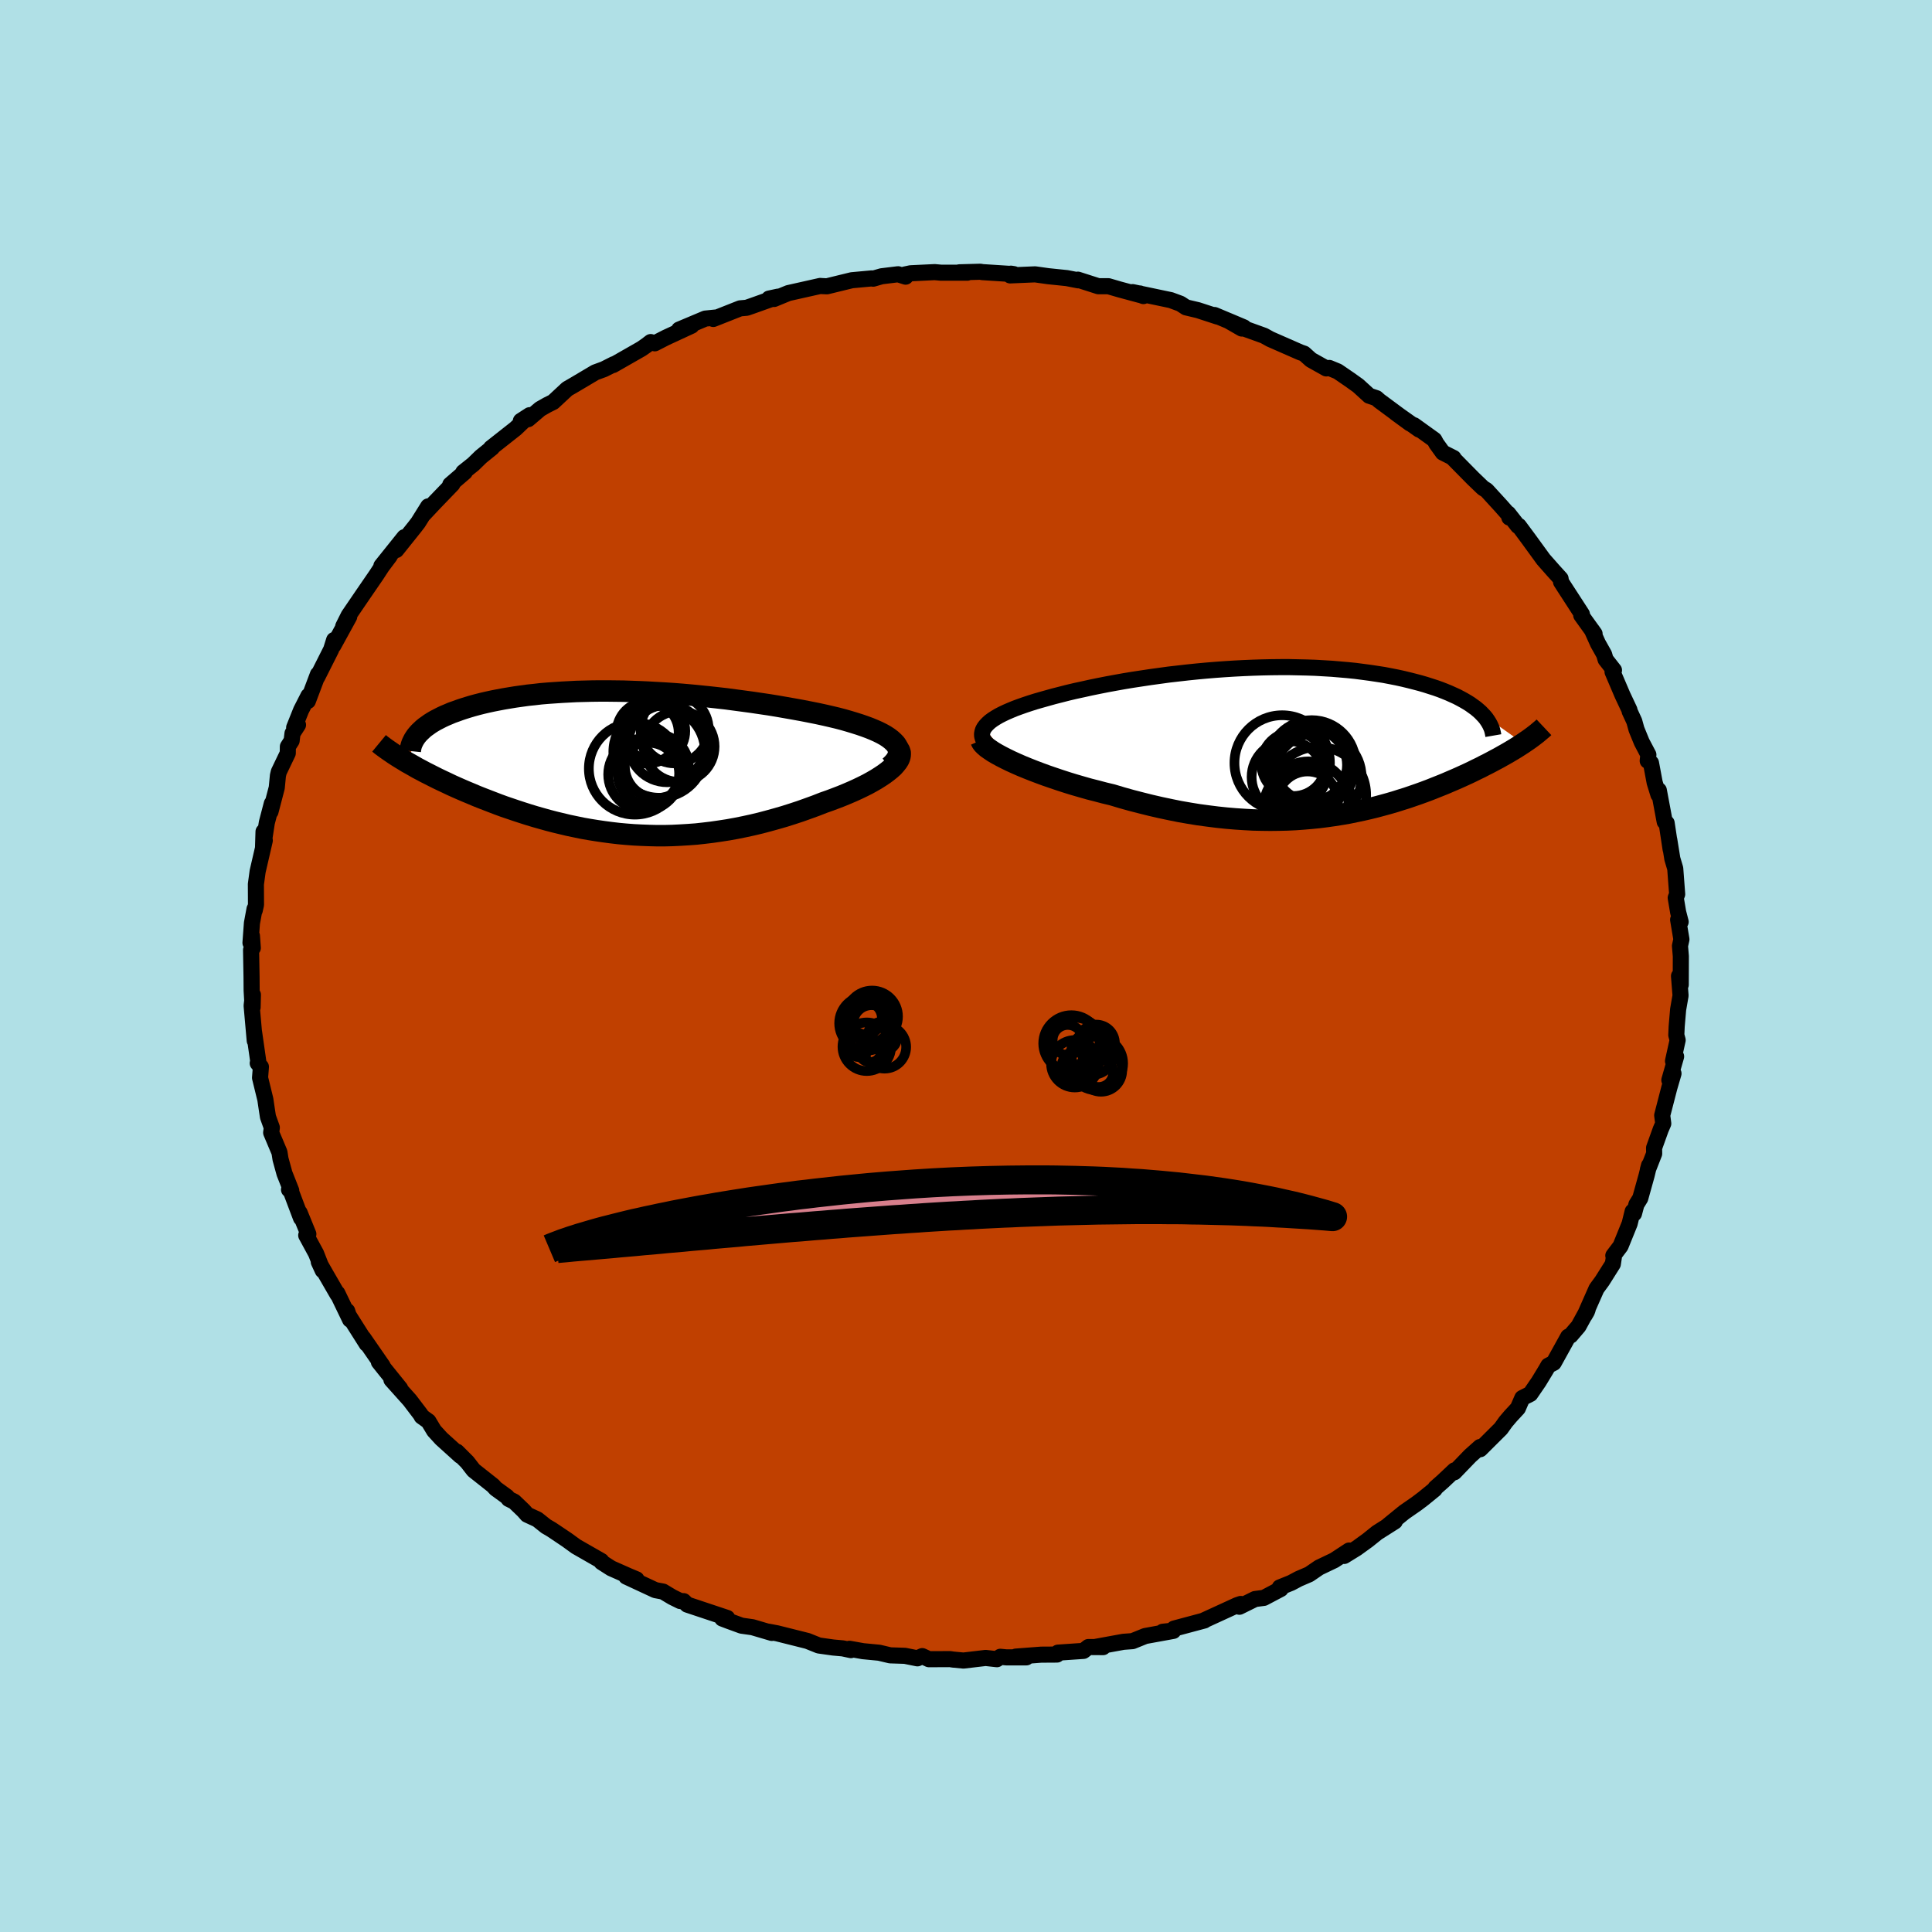 <svg xmlns="http://www.w3.org/2000/svg" width="500" height="500" viewBox="-100 -100 200 200"><defs><clipPath id="c"><path d="m28.23-2.15-.24-.22-.29-.22-.32-.21-.36-.2-.4-.2-.43-.19-.46-.19-.49-.18-.52-.18-.54-.17-.56-.17-.59-.17-.61-.16-.63-.15-.65-.15-.78-.17-.8-.16-.82-.16-.83-.15-.85-.15-.86-.15-.86-.14-.88-.13-.88-.13-.89-.12-.9-.12-.9-.12-.89-.1-.9-.1-.9-.09-.9-.09-.9-.08-.89-.07-.89-.06-.88-.05-.88-.05-.87-.04-.86-.03-.85-.03-.84-.01-.83-.01h-.82l-.81.01-.79.02-.78.02-.77.04-.75.04-.74.05-.72.05-.71.06-.68.08-.68.07-.65.09-.64.09-.61.1-.6.1-.58.11-.56.11-.55.12-.52.12-.51.13-.48.13-.47.14-.45.14-.42.14-.41.15-.4.14-.37.16-.36.15-.34.16-.33.17-.31.16-.29.17-.27.17-.25.18-.24.17-.22.18-.2.19-.19.18-1.3 3.08.36.2.37.21.38.22.4.21.41.22.42.21.43.22.44.22.46.22.47.22.48.23.49.22.5.22.51.22.53.22.54.23.55.22.57.22.57.22.6.23.6.22.62.21.62.21.64.21.66.21.66.2.67.19.68.19.69.18.71.17.71.17.72.15.72.15.74.13.75.12.75.11.76.1.77.09.77.07.78.06.79.04.79.03.8.02h.8l.81-.02.82-.04.82-.05.82-.06.82-.09.83-.1.83-.12.84-.13.83-.15.84-.17.83-.18.84-.2.83-.22.83-.23.83-.24.82-.26.82-.27.81-.29.8-.29.79-.31.63-.22.61-.23.6-.23.58-.24.56-.24.55-.25.52-.25.5-.25.47-.26.45-.26.41-.26.39-.26.35-.26.32-.26.28-.25"/></clipPath><clipPath id="b"><path d="m-32.02-1.44.16-.21.2-.21.23-.21.27-.2.31-.2.34-.2.37-.19.4-.19.44-.19.46-.19.49-.18.51-.18.54-.18.57-.18.59-.17.64-.18.68-.19.71-.18.74-.19.76-.18.79-.17.81-.18.83-.17.86-.17.87-.16.89-.16.91-.15.92-.14.93-.14.95-.13.95-.13.96-.11.97-.11.97-.1.97-.09.97-.08.98-.07.96-.06.97-.05.96-.04.95-.03.94-.02.94-.01h.92l.91.02.89.02.89.03.86.05.85.05.83.07.81.07.79.08.77.1.75.1.73.11.71.11.68.13.66.13.64.14.62.15.59.15.57.15.55.16.53.17.5.16.48.17.46.18.44.18.42.19.4.18.38.2.35.19.34.2.32.2.29.21.28.2.25.21.24.21.21.22 4.22 3-.28.18-.28.18-.3.19-.3.18-.32.19-.33.19-.34.19-.35.2-.36.19-.37.2-.38.2-.4.2-.4.21-.42.2-.42.21-.44.21-.46.21-.46.21-.48.21-.49.21-.51.22-.52.21-.53.21-.55.22-.56.21-.58.21-.58.2-.61.21-.61.19-.63.2-.65.19-.66.18-.67.18-.69.17-.7.16-.71.15-.73.15-.75.13-.76.12-.77.11-.79.1-.8.08-.82.07-.83.06-.85.04-.86.02-.87.01-.89-.01-.9-.02-.91-.05-.92-.06-.94-.08-.95-.1-.95-.12-.97-.13-.98-.16-.98-.17-.99-.2-.99-.21-1-.23-1-.25-1.01-.26-1-.28-1-.3-.8-.19-.79-.21-.79-.2-.77-.22-.76-.22-.75-.23-.74-.24-.71-.24-.7-.24-.68-.25-.66-.25-.63-.25-.61-.25-.57-.25-.55-.25"/></clipPath><filter id="a"><feTurbulence baseFrequency=".05" numOctaves="3" result="noise" type="noise"/><feDisplacementMap in="SourceGraphic" in2="noise" scale="2"/></filter></defs><rect width="100%" height="100%" x="-100" y="-100" fill="#B0E0E6"/><path fill="#C04000" stroke="#000" stroke-linejoin="round" stroke-width="1.667" d="m73.99 1.94-.02-.03-.16-.87.16 2.02-.25 1.44-.15 1.75-.04.9.14.52-.48 2.17.32-.47-.7 2.44.43-.68-.43 1.47-.74 2.86.11.85-.26.6-.69 1.92.01.59-.65 1.66.12-.44-.25 1.03-.66 2.37-.4.65-.25.94-.14-.22-.31 1.26-.94 2.32-.75.99.06.14-.11.73-1.11 1.76-.58.79-1.22 2.76.22-.38.08-.21-.94 1.72-.82.96-.25.12-1.5 2.71-.56.29-.22.39-.77 1.27-.87 1.27-.83.42-.46 1.06-.75.81-.51.6-.5.7-2.14 2.13-.01-.23-1.03.92-1.64 1.7.02-.2-1.22 1.15-.75.66-.08.15-1.19.97-.66.5-1.31.91-1.68 1.37.71-.42-1.83 1.16-.97.78-1.16.84-1.28.79.51-.56-1.54 1.01-1.57.75-1.02.7-1.09.47-.79.42-1.17.47.1.16-1.74.92-.92.12-1.62.8.14-.29-.38.13-3.51 1.61.13-.03-3.14.84-.26.23-.92.1 1.1-.09-2.91.53-1.31.53-.95.07-2.85.52.75.03-1.52-.01-.51.4-2.64.18-.1.2-1.64.01-2.62.2 1.09.08H4.17l-.62-.06-.35.25-1.17-.13-2.29.27-1.06-.1-.34-.05-2.18.01-.69-.32-.5.23-1.29-.26-1.53-.05-1.14-.27-1.67-.16-1.4-.25.15.14-.84-.18-1-.09-1.49-.21-1.17-.47-3.15-.79-.9-.17.36.13-2-.59-1.13-.16-1.37-.5-.63-.24.51-.06-4.14-1.38-.37-.36-.35-.01-.83-.41-.95-.57-.8-.15-3.01-1.4 1.06.28-.79-.33-1.83-.81-1-.64-.02-.12-2.62-1.5-.95-.69-1.58-1.06-.58-.34-.89-.71-1.06-.49-.37-.42-.97-.93-.57-.28-.18-.23-1.17-.85-.27-.3-2.01-1.59-.66-.85-1.07-1.07.36.43-1.97-1.78-.75-.82-.59-.98-.7-.5-.09-.18-1.14-1.5-1.9-2.12.91.91-1.58-1.96-.63-.79.39.41-2-2.89.35.61-1.93-3.05-.09-.36.3.9-1.32-2.74.02.13-1.18-2.04-.76-1.33.41.89-.69-1.76-1.02-1.88.22-.13-.9-2.21.14.55-1.05-2.78-.19-.16.23.1-.7-1.77-.41-1.49-.11-.7-.86-2.04.07-.52-.4-1.11-.13-.85-.14-.95-.55-2.25.09-1.13-.33-.38.09.06-.47-3.28.07.89-.32-3.62.13-1.13-.03 1.3-.1-1.75-.01-1.39-.05-2.8.18-.21-.09-1.25-.15.72.15-2.04.27-1.46.02.14.13-.58-.01-2.13.18-1.32.74-3.2-.13-.92-.05 1.61.39-2.53.52-1.99-.14.85.65-2.49.12-1.25.09-.38.93-1.94.01-.68.39-.61.09-.76.57-.88-.4.28.72-1.8.76-1.49-.06.54 1.04-2.76-.06.27 1.43-2.84.31-.99-.08.58 1.64-2.99-.62 1 .56-1.12 1.5-2.2 1.38-2.01.56-.86.81-1.08-.86 1.01 2.38-2.97-.84 1.33 1.89-2.36.37-.48 1.05-1.68-.46.8 1.09-1.16 1.87-1.94-.22.05 1.51-1.3-.16.01 1.03-.82.8-.78 1.15-.93-.12.03 2.55-2.01 1.46-1.39-.91.59.76-.18 1.23-1.05.72-.41.64-.32 1.45-1.35.76-.44 2.14-1.27.9-.33 1.03-.52-.09.09 2.94-1.68.52-.36.44-.34.42.13 1.15-.59 2.66-1.23-1.29.4 2.71-1.14 1.08-.11-.25.15 2.78-1.1.68-.06.55-.19 2.69-.96-.93.2.52.04 1.48-.61 3.3-.74.1.01.59.03 2.58-.63 2.06-.19.15.03.87-.25 1.71-.21.78.25-.09-.22.61-.13 2.49-.12.66.06H.13l-.82-.04 2.17-.06.22.04 3.26.21-.31-.05-.08.18 2.58-.11 1.35.19 1.94.2 1.18.23-.04-.07 2.12.68h1.05l1.13.33 2.11.57.02-.15.36.27-1.12-.41 3.95.83 1 .37.58.38 1.23.29 2.02.66-.3-.16 3.04 1.28-1.61-.68 1.39.8.22-.01 2.08.75.65.36 3.1 1.36.4.14.71.64 1.59.89.31-.05.87.36 1.24.85.87.62 1.15 1.05.75.25.29.26 3.19 2.36-1.49-1.09 2.43 1.72-.53-.45 2.1 1.51.21.39.67.93 1.11.56-.08-.01 2.1 2.13 1.03.99.37.23 1.5 1.64.98 1.11-.12.08-.12-.42 1.01 1.29.09-.01 1 1.35 1.55 2.13 1.06 1.2.71.78.05.34.3.47 1.86 2.87-.07.11 1.38 1.92-.28-.4.63 1.4.64 1.14.15.52.87 1.11-.15.17 1.03 2.41.72 1.53.02.14.48 1.04.23.83.54 1.32.69 1.31-.07.63.34.22.38 2.03.39 1.26.04-.46.61 3.26.2.13.41 2.71-.14-.99.32 1.98.3 1.01.2 2.66-.15.37.25 1.48.26 1.01-.26-.22.34 2.03-.15.68.09 1.07-.01 2.95-.02-.03" filter="url(#a)"/><path fill="#fff" d="m-32.02-1.44.16-.21.2-.21.23-.21.27-.2.31-.2.34-.2.37-.19.4-.19.44-.19.46-.19.49-.18.51-.18.54-.18.57-.18.59-.17.64-.18.68-.19.71-.18.74-.19.76-.18.79-.17.81-.18.83-.17.86-.17.87-.16.89-.16.91-.15.92-.14.93-.14.95-.13.95-.13.96-.11.97-.11.97-.1.97-.09.97-.08.98-.07.96-.06.97-.05.96-.04.95-.03.94-.02.94-.01h.92l.91.02.89.02.89.03.86.05.85.05.83.07.81.07.79.08.77.1.75.1.73.11.71.11.68.13.66.13.64.14.62.15.59.15.57.15.55.16.53.17.5.16.48.17.46.18.44.18.42.19.4.18.38.2.35.19.34.2.32.2.29.21.28.2.25.21.24.21.21.22 4.22 3-.28.18-.28.18-.3.19-.3.18-.32.19-.33.19-.34.19-.35.2-.36.19-.37.2-.38.2-.4.2-.4.21-.42.2-.42.21-.44.21-.46.21-.46.21-.48.21-.49.21-.51.22-.52.21-.53.21-.55.22-.56.21-.58.21-.58.2-.61.21-.61.19-.63.2-.65.19-.66.18-.67.18-.69.17-.7.16-.71.15-.73.15-.75.13-.76.12-.77.11-.79.1-.8.08-.82.07-.83.06-.85.04-.86.02-.87.01-.89-.01-.9-.02-.91-.05-.92-.06-.94-.08-.95-.1-.95-.12-.97-.13-.98-.16-.98-.17-.99-.2-.99-.21-1-.23-1-.25-1.01-.26-1-.28-1-.3-.8-.19-.79-.21-.79-.2-.77-.22-.76-.22-.75-.23-.74-.24-.71-.24-.7-.24-.68-.25-.66-.25-.63-.25-.61-.25-.57-.25-.55-.25" filter="url(#a)" transform="translate(33.91 -23.23)"/><path fill="#fff" d="m28.23-2.15-.24-.22-.29-.22-.32-.21-.36-.2-.4-.2-.43-.19-.46-.19-.49-.18-.52-.18-.54-.17-.56-.17-.59-.17-.61-.16-.63-.15-.65-.15-.78-.17-.8-.16-.82-.16-.83-.15-.85-.15-.86-.15-.86-.14-.88-.13-.88-.13-.89-.12-.9-.12-.9-.12-.89-.1-.9-.1-.9-.09-.9-.09-.9-.08-.89-.07-.89-.06-.88-.05-.88-.05-.87-.04-.86-.03-.85-.03-.84-.01-.83-.01h-.82l-.81.01-.79.02-.78.02-.77.04-.75.04-.74.05-.72.05-.71.06-.68.08-.68.07-.65.09-.64.09-.61.1-.6.1-.58.11-.56.11-.55.12-.52.12-.51.13-.48.13-.47.14-.45.14-.42.14-.41.15-.4.14-.37.16-.36.15-.34.16-.33.17-.31.16-.29.17-.27.17-.25.18-.24.17-.22.18-.2.19-.19.18-1.3 3.08.36.2.37.21.38.22.4.21.41.22.42.21.43.22.44.22.46.22.47.22.48.23.49.22.5.22.51.22.53.22.54.23.55.22.57.22.57.22.6.23.6.22.62.21.62.21.64.21.66.21.66.2.67.19.68.19.69.18.71.17.71.17.72.15.72.15.74.13.75.12.75.11.76.1.77.09.77.07.78.06.79.04.79.03.8.02h.8l.81-.02.82-.04.82-.05.82-.06.82-.09.83-.1.83-.12.84-.13.83-.15.84-.17.83-.18.84-.2.83-.22.83-.23.83-.24.82-.26.82-.27.81-.29.8-.29.79-.31.63-.22.61-.23.6-.23.58-.24.56-.24.55-.25.52-.25.5-.25.47-.26.45-.26.41-.26.39-.26.35-.26.32-.26.28-.25" filter="url(#a)" transform="translate(-35.73 -21.05)"/><g fill="none" stroke="#000" transform="translate(33.91 -23.23)"><path stroke-linejoin="round" stroke-width="1.667" d="m-31.15.85-.31-.24-.26-.25-.2-.23-.15-.24-.11-.23-.06-.23-.01-.22.04-.22.07-.22.12-.21.16-.21.2-.21.23-.21.27-.2.31-.2.34-.2.37-.19.4-.19.44-.19.46-.19.49-.18.51-.18.54-.18.57-.18.59-.17.64-.18.68-.19.71-.18.74-.19.76-.18.79-.17.81-.18.83-.17.86-.17.87-.16.89-.16.91-.15.92-.14.93-.14.95-.13.95-.13.96-.11.97-.11.97-.1.97-.09.97-.08.98-.07.96-.06.97-.05.96-.04.95-.03.94-.02.94-.01h.92l.91.02.89.02.89.03.86.05.85.05.83.07.81.07.79.08.77.1.75.1.73.11.71.11.68.13.66.13.64.14.62.15.59.15.57.15.55.16.53.17.5.16.48.17.46.18.44.18.42.19.4.18.38.2.35.19.34.2.32.2.29.21.28.2.25.21.24.21.21.22.2.21.18.22.15.22.14.22.12.22.1.22.09.22.06.22.05.22.04.23" filter="url(#a)"/><path stroke-linejoin="round" stroke-width="2.222" d="m-32.37-.13.07.16.13.19.19.19.24.21.3.21.34.23.39.23.44.24.47.24.51.25.55.25.57.25.61.25.63.25.66.25.68.25.7.24.71.24.74.24.75.23.76.22.77.22.79.2.79.21.8.19 1 .3 1 .28 1.01.26 1 .25 1 .23.99.21.99.2.98.17.98.16.97.13.95.12.95.1.94.08.92.06.91.05.9.02.89.01.87-.01.86-.02.85-.04.83-.06.82-.07.8-.08.79-.1.77-.11.76-.12.75-.13.73-.15.71-.15.7-.16.69-.17.67-.18.66-.18.65-.19.63-.2.61-.19.61-.21.58-.2.58-.21.56-.21.55-.22.53-.21.52-.21.51-.22.49-.21.48-.21.46-.21.46-.21.44-.21.42-.21.42-.2.4-.21.4-.2.38-.2.37-.2.36-.19.35-.2.34-.19.33-.19.32-.19.3-.18.3-.19.28-.18.28-.18.26-.18.25-.17.24-.17.23-.17.22-.17.21-.16.2-.17.19-.16.18-.15.17-.16" filter="url(#a)"/><circle cx="1.542" cy="6.984" r="4.68" clip-path="url(#b)" filter="url(#a)"/><circle cx="-.008" cy="2.309" r="3.326" clip-path="url(#b)" filter="url(#a)"/><circle cx="1.882" cy="2.339" r="4.56" clip-path="url(#b)" filter="url(#a)"/><circle cx="2.487" cy="3.659" r="4.556" clip-path="url(#b)" filter="url(#a)"/><circle cx="1.532" cy="6.189" r="4.14" clip-path="url(#b)" filter="url(#a)"/><circle cx="1.447" cy="6.244" r="3.154" clip-path="url(#b)" filter="url(#a)"/><circle cx="-.593" cy="3.664" r="3.75" clip-path="url(#b)" filter="url(#a)"/><circle cx="-1.178" cy="2.214" r="4.942" clip-path="url(#b)" filter="url(#a)"/><circle cx="2.552" cy="5.514" r="4.962" clip-path="url(#b)" filter="url(#a)"/><circle cx="1.782" cy="2.424" r="3.748" clip-path="url(#b)" filter="url(#a)"/></g><g fill="none" stroke="#000" transform="translate(-35.73 -21.05)"><path stroke-linejoin="round" stroke-width="2.222" d="m27.85.4.31-.29.24-.28.18-.27.11-.26.06-.26v-.25l-.05-.25-.11-.24-.15-.23-.21-.22-.24-.22-.29-.22-.32-.21-.36-.2-.4-.2-.43-.19-.46-.19-.49-.18-.52-.18-.54-.17-.56-.17-.59-.17-.61-.16-.63-.15-.65-.15-.78-.17-.8-.16-.82-.16-.83-.15-.85-.15-.86-.15-.86-.14-.88-.13-.88-.13-.89-.12-.9-.12-.9-.12-.89-.1-.9-.1-.9-.09-.9-.09-.9-.08-.89-.07-.89-.06-.88-.05-.88-.05-.87-.04-.86-.03-.85-.03-.84-.01-.83-.01h-.82l-.81.01-.79.02-.78.02-.77.04-.75.04-.74.05-.72.05-.71.06-.68.08-.68.07-.65.09-.64.09-.61.1-.6.1-.58.11-.56.11-.55.12-.52.12-.51.13-.48.13-.47.14-.45.14-.42.14-.41.15-.4.14-.37.16-.36.15-.34.16-.33.17-.31.16-.29.17-.27.17-.25.18-.24.17-.22.18-.2.19-.19.18-.17.19-.15.18-.13.19-.12.19-.1.2-.09.19-.07.2-.05.19-.04.2-.02.2" filter="url(#a)"/><path stroke-linejoin="round" stroke-width="2.222" d="m28.27-1.81.26.18.19.19.13.2.07.22v.22l-.04.23-.1.24-.15.24-.2.25-.23.26-.28.25-.32.26-.35.26-.39.26-.41.26-.45.26-.47.26-.5.25-.52.25-.55.25-.56.24-.58.24-.6.23-.61.23-.63.22-.79.31-.8.29-.81.29-.82.27-.82.26-.83.24-.83.23-.83.22-.84.2-.83.18-.84.17-.83.15-.84.13-.83.12-.83.1-.82.09-.82.06-.82.05-.82.04-.81.02h-.8l-.8-.02-.79-.03-.79-.04-.78-.06-.77-.07-.77-.09-.76-.1-.75-.11-.75-.12-.74-.13-.72-.15-.72-.15-.71-.17-.71-.17-.69-.18-.68-.19-.67-.19-.66-.2-.66-.21-.64-.21-.62-.21-.62-.21-.6-.22-.6-.23-.57-.22-.57-.22-.55-.22-.54-.23-.53-.22-.51-.22-.5-.22-.49-.22-.48-.23-.47-.22-.46-.22-.44-.22-.43-.22-.42-.21-.41-.22-.4-.21-.38-.22-.37-.21-.36-.2-.34-.21-.33-.2-.32-.2-.31-.2-.29-.2-.28-.19-.27-.19-.26-.19-.24-.18-.23-.19" filter="url(#a)"/><circle cx="3.717" cy=".366" r="3.302" clip-path="url(#c)" filter="url(#a)"/><circle cx="2.767" cy="-3.124" r="3.216" clip-path="url(#c)" filter="url(#a)"/><circle cx="2.422" cy="1.216" r="3.732" clip-path="url(#c)" filter="url(#a)"/><circle cx="1.452" cy=".616" r="4.764" clip-path="url(#c)" filter="url(#a)"/><circle cx="2.847" cy="1.121" r="3.188" clip-path="url(#c)" filter="url(#a)"/><circle cx="5.567" cy="-3.449" r="3.526" clip-path="url(#c)" filter="url(#a)"/><circle cx="3.967" cy="-1.114" r="4.746" clip-path="url(#c)" filter="url(#a)"/><circle cx="6.037" cy="-1.674" r="3.666" clip-path="url(#c)" filter="url(#a)"/><circle cx="4.792" cy="-1.979" r="4.008" clip-path="url(#c)" filter="url(#a)"/><circle cx="3.522" cy="-3.274" r="3.148" clip-path="url(#c)" filter="url(#a)"/></g><g fill="none" stroke="#000"><circle cx="13.492" cy="10.082" r="2.774" filter="url(#a)"/><circle cx="13.488" cy="7.994" r="1.928" filter="url(#a)"/><circle cx="13.088" cy="9.03" r="2.23" filter="url(#a)"/><circle cx="13.732" cy="11.014" r="1.51" filter="url(#a)"/><circle cx="10.532" cy="7.662" r="1.558" filter="url(#a)"/><circle cx="10.912" cy="8.01" r="2.918" filter="url(#a)"/><circle cx="13.976" cy="10.822" r="2.194" filter="url(#a)"/><circle cx="11.28" cy="8.294" r="2.94" filter="url(#a)"/><circle cx="11.26" cy="10.122" r="2.454" filter="url(#a)"/><circle cx="11.716" cy="10.514" r="1.844" filter="url(#a)"/><circle cx="-10.3" cy="5.93" r="2.83" filter="url(#a)"/><circle cx="-8.716" cy="7.242" r="1.468" filter="url(#a)"/><circle cx="-11.104" cy="8.414" r="1.018" filter="url(#a)"/><circle cx="-8.432" cy="8.386" r="2.238" filter="url(#a)"/><circle cx="-8.432" cy="7.474" r="1.282" filter="url(#a)"/><circle cx="-10.272" cy="8.358" r="2.516" filter="url(#a)"/><circle cx="-10.384" cy="5.394" r="1.674" filter="url(#a)"/><circle cx="-9.94" cy="8.786" r="1.172" filter="url(#a)"/><circle cx="-9.776" cy="5.954" r="1.898" filter="url(#a)"/><circle cx="-9.72" cy="5.222" r="2.68" filter="url(#a)"/></g><path fill="#D77F8C" stroke="#000" stroke-linejoin="round" stroke-width="3" d="m-43.13 29.27.33-.14.36-.14.37-.14.39-.15.42-.14.43-.15.45-.14.46-.15.49-.14.5-.15.52-.15.53-.15.56-.15.56-.14.59-.15.6-.15.61-.15.63-.15.65-.14.65-.15.68-.14.68-.15.7-.14.71-.15.73-.14.74-.14.74-.14.77-.14.77-.13.78-.14.8-.13.8-.13.82-.13.83-.13.83-.12.85-.12.85-.12.86-.12.87-.11.88-.12.89-.1.89-.11.91-.1.91-.1.91-.1.92-.09.93-.09.93-.09.94-.08.95-.08.95-.07.95-.07.96-.07.96-.06.96-.06.97-.05.97-.05.97-.04.98-.04.98-.03.98-.03.98-.02.98-.02.99-.01.98-.01h1.97l.98.01.98.02.98.02.98.03.98.03.98.04.97.05.97.05.97.07.97.06.96.08.96.08.95.09.95.09.95.11.94.11.93.11.93.13.93.13.91.14.92.15.9.16.9.17.88.17.89.18.87.2.86.19.86.21.85.22.84.23.83.23.81.25-.81-.07-.81-.06-.81-.06-.81-.05-.81-.05-.81-.05-.81-.04-.81-.05-.81-.04-.81-.03-.82-.04-.81-.03-.81-.03-.81-.02-.81-.02-.81-.02-.81-.02-.81-.01-.81-.02-.81-.01h-.81l-.82-.01h-2.43l-.81.01-.81.01-.81.01-.81.01-.81.01-.81.02-.81.02-.81.02-.82.02-.81.02-.81.03-.81.03-.81.03-.81.03-.81.03-.81.04-.81.03-.81.04-.81.04-.81.04-.82.05-.81.04-.81.05-.81.04-.81.05-.81.05-.81.05-.81.06-.81.05-.81.06-.81.05-.82.06-.81.06-.81.06-.81.06-.81.06-.81.06-.81.07-.81.06-.81.07-.81.06-.81.07-.81.07-.82.06-.81.07-.81.07-.81.07-.81.07-.81.07-.81.07-.81.08-.81.07-.81.07-.81.07-.81.08-.82.07-.81.07-.81.08-.81.07-.81.07-.81.08-.81.07-.81.07-.81.08-.81.07-.81.07-.82.08-.81.07-.81.07-.81.07-.81.07-.81.07-.81.08-.81.07" filter="url(#a)"/></svg>